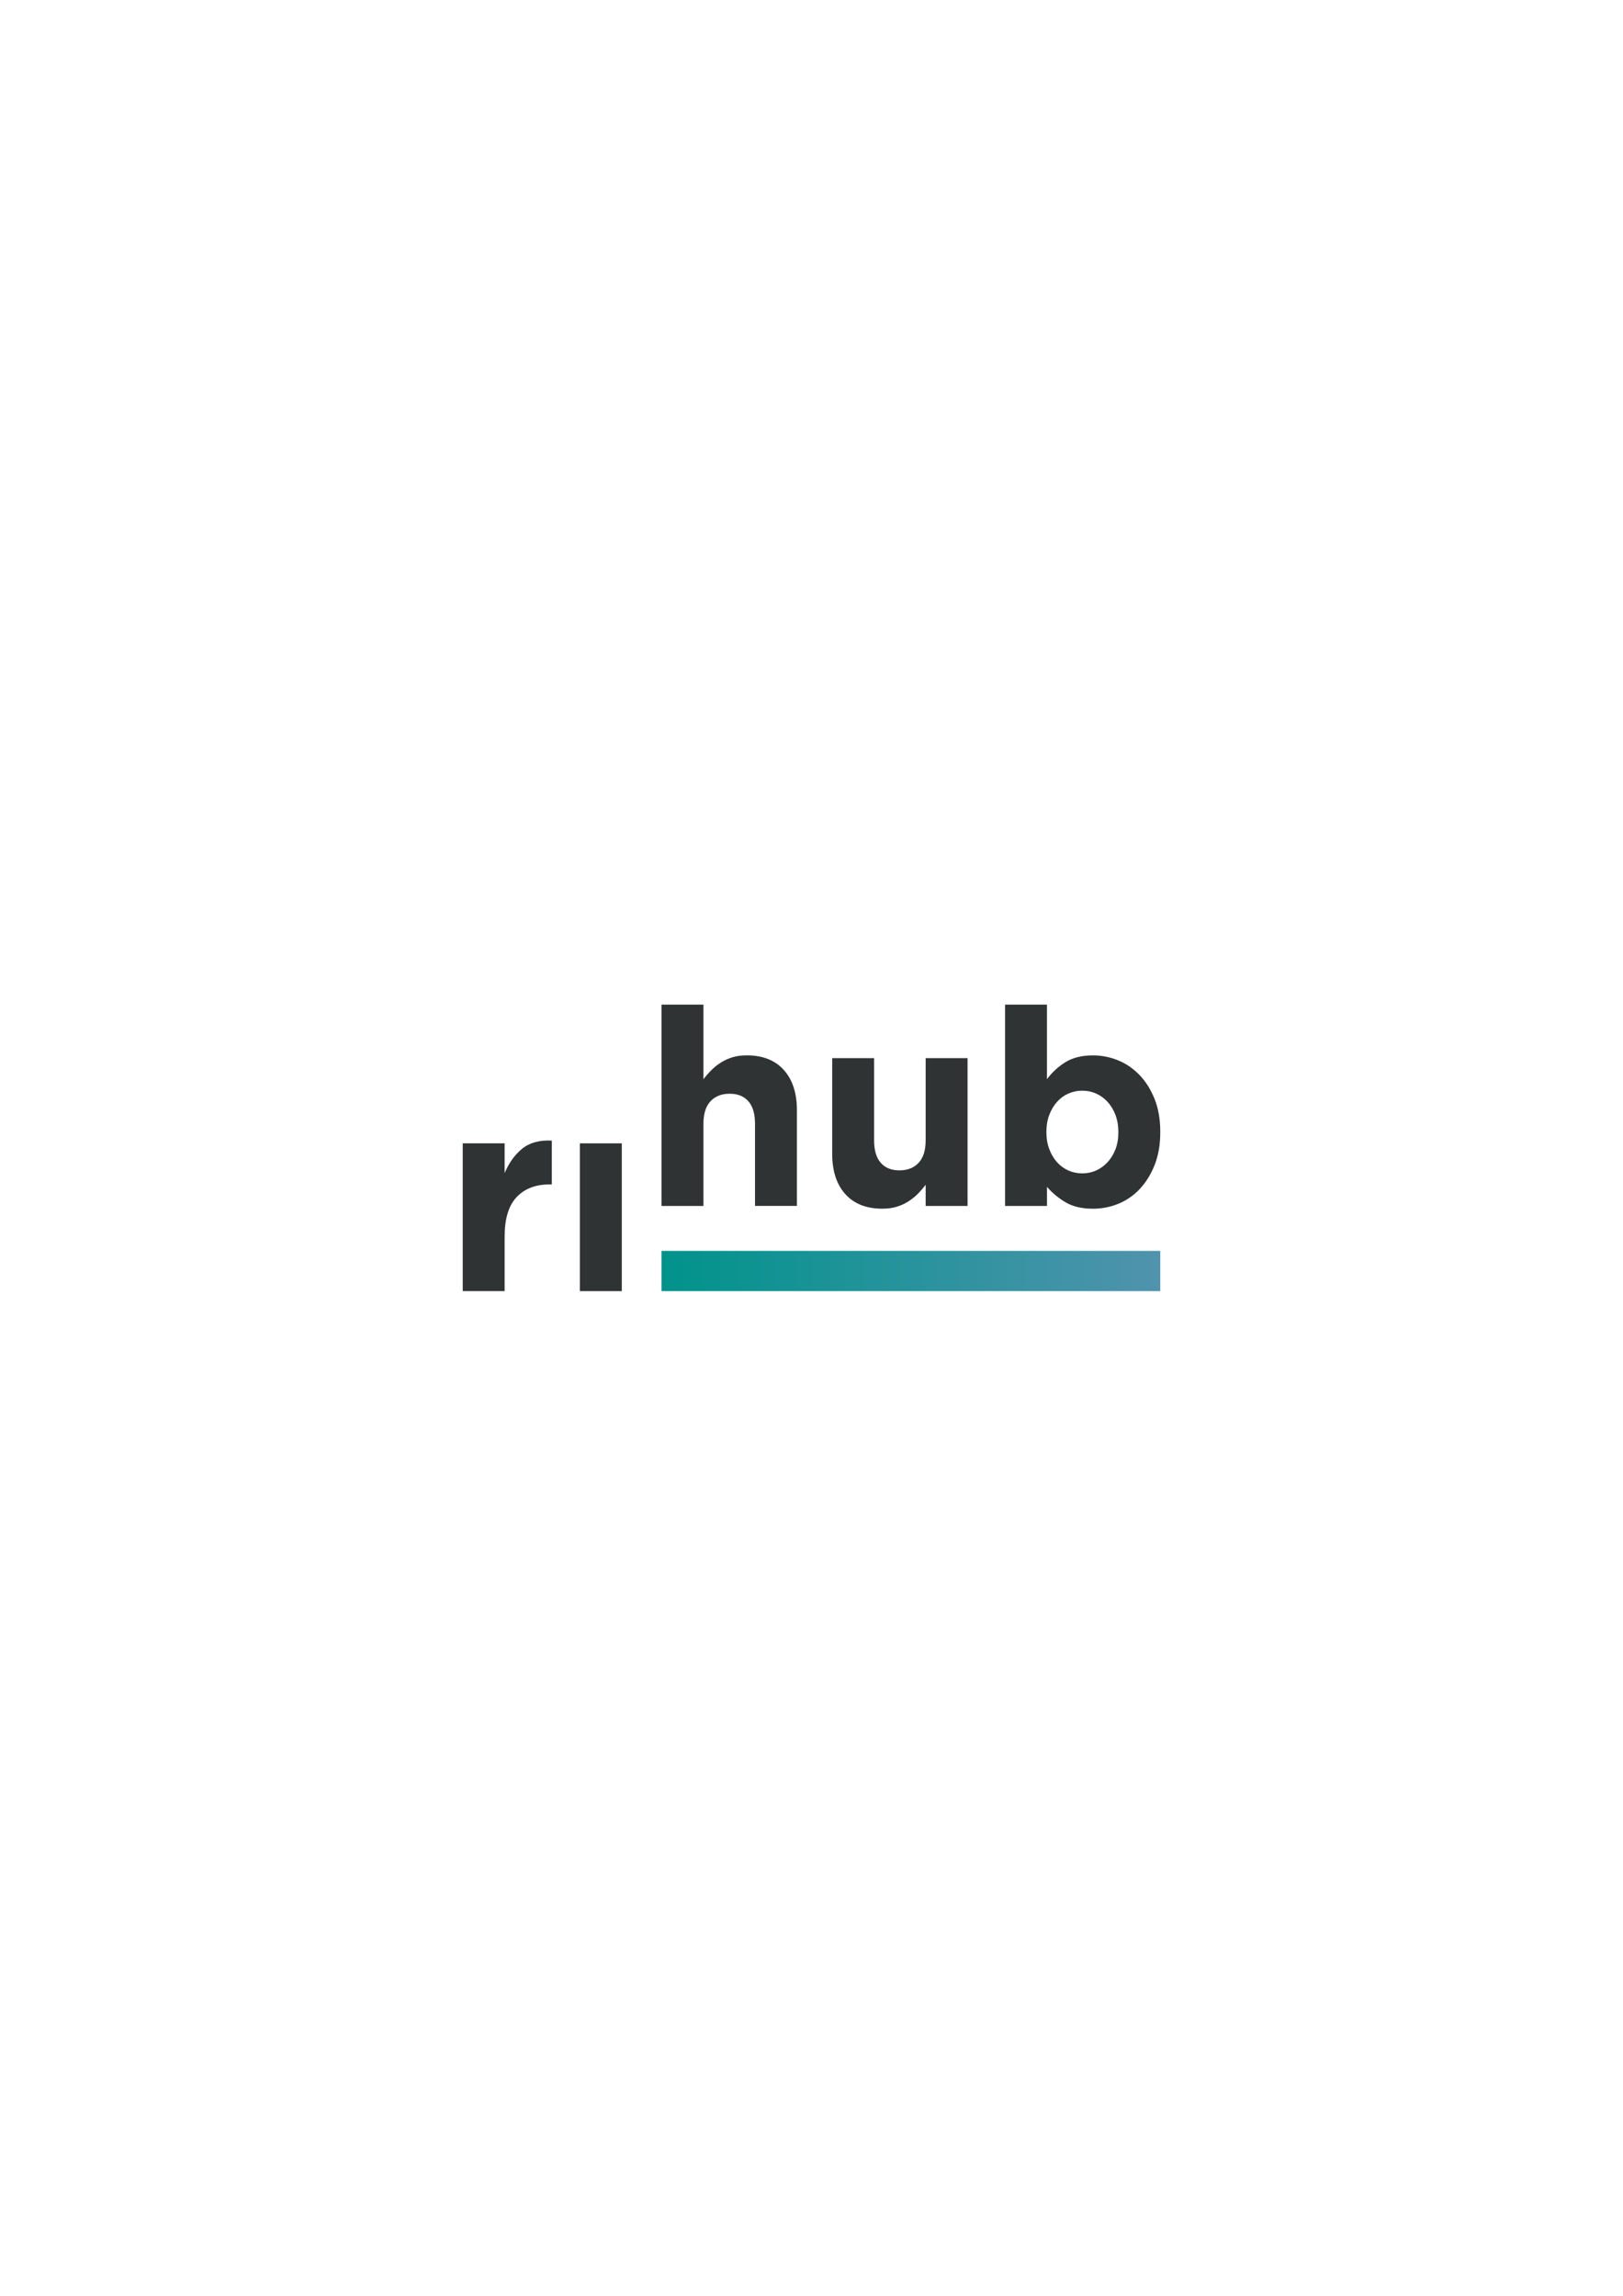 <?xml version="1.0" encoding="utf-8"?>
<!-- Generator: $$$/GeneralStr/196=Adobe Illustrator 27.6.0, SVG Export Plug-In . SVG Version: 6.00 Build 0)  -->
<svg version="1.1" id="Livello_1" xmlns="http://www.w3.org/2000/svg" xmlns:xlink="http://www.w3.org/1999/xlink" x="0px" y="0px"
	 viewBox="0 0 595.28 841.89" style="enable-background:new 0 0 595.28 841.89;" xml:space="preserve">
<style type="text/css">
	.st0{fill:#303334;}
	.st1{fill:url(#SVGID_1_);}
</style>
<path class="st0" d="M201.57,434.34c-5.12,0-9.15,1.55-12.08,4.65c-2.93,3.1-4.4,7.92-4.4,14.46v20.02h-15.37v-54.2h15.37v10.92
	c1.55-3.71,3.67-6.67,6.37-8.9c2.7-2.23,6.34-3.24,10.92-3.03v16.08H201.57z"/>
<path class="st0" d="M212.69,473.47v-54.2h15.37v54.2H212.69z"/>
<linearGradient id="SVGID_1_" gradientUnits="userSpaceOnUse" x1="242.642" y1="466.093" x2="425.561" y2="466.093">
	<stop  offset="0" style="stop-color:#00938B"/>
	<stop  offset="1" style="stop-color:#5093AD"/>
</linearGradient>
<path class="st1" d="M242.64,473.47v-14.76h182.92v14.76H242.64z"/>
<path class="st0" d="M276.92,442.23v-30.16c0-3.63-0.81-6.37-2.43-8.22c-1.62-1.85-3.91-2.77-6.87-2.77c-2.97,0-5.31,0.93-7.03,2.77
	c-1.72,1.85-2.58,4.59-2.58,8.22v30.16h-15.37v-73.82h15.37v27.36c0.87-1.15,1.83-2.26,2.88-3.31c1.04-1.05,2.21-1.98,3.49-2.8
	s2.7-1.46,4.25-1.94c1.55-0.48,3.3-0.71,5.26-0.71c5.87,0,10.4,1.79,13.6,5.36c3.2,3.57,4.8,8.49,4.8,14.76v35.09H276.92z"/>
<path class="st0" d="M339.51,442.23v-7.75c-0.88,1.15-1.84,2.26-2.88,3.31c-1.04,1.05-2.21,1.98-3.49,2.8
	c-1.28,0.82-2.7,1.46-4.25,1.94c-1.55,0.47-3.3,0.71-5.26,0.71c-5.87,0-10.4-1.79-13.6-5.36c-3.2-3.57-4.8-8.49-4.8-14.76v-35.09
	h15.37v30.16c0,3.63,0.81,6.37,2.43,8.22c1.62,1.85,3.91,2.77,6.87,2.77s5.31-0.92,7.03-2.77c1.72-1.85,2.58-4.59,2.58-8.22v-30.16
	h15.37v54.2H339.51z"/>
<path class="st0" d="M423.49,427.22c-1.38,3.47-3.2,6.4-5.46,8.8c-2.26,2.39-4.87,4.2-7.84,5.41c-2.97,1.21-6.07,1.82-9.3,1.82
	c-4.11,0-7.5-0.8-10.16-2.41c-2.66-1.61-4.91-3.48-6.72-5.62v7.01h-15.37v-73.82H384v27.34c1.89-2.54,4.16-4.63,6.83-6.27
	c2.66-1.64,6.02-2.46,10.06-2.46c3.17,0,6.23,0.61,9.2,1.82c2.97,1.21,5.6,3.02,7.89,5.41c2.29,2.39,4.13,5.33,5.51,8.8
	c1.38,3.47,2.07,7.47,2.07,11.98v0.2C425.56,419.75,424.87,423.74,423.49,427.22z M410.19,415.03c0-2.24-0.36-4.29-1.06-6.16
	c-0.71-1.87-1.67-3.46-2.88-4.79c-1.21-1.32-2.61-2.34-4.2-3.05c-1.58-0.71-3.29-1.07-5.11-1.07c-1.82,0-3.52,0.36-5.11,1.07
	c-1.59,0.71-2.97,1.73-4.15,3.05c-1.18,1.33-2.13,2.92-2.83,4.79c-0.71,1.86-1.06,3.92-1.06,6.16v0.2c0,2.24,0.36,4.3,1.06,6.16
	c0.71,1.86,1.65,3.46,2.83,4.78c1.18,1.32,2.56,2.34,4.15,3.05c1.58,0.71,3.29,1.07,5.11,1.07c1.82,0,3.52-0.36,5.11-1.07
	c1.58-0.71,2.98-1.73,4.2-3.05c1.21-1.32,2.17-2.9,2.88-4.73c0.71-1.83,1.06-3.9,1.06-6.21V415.03z"/>
</svg>
